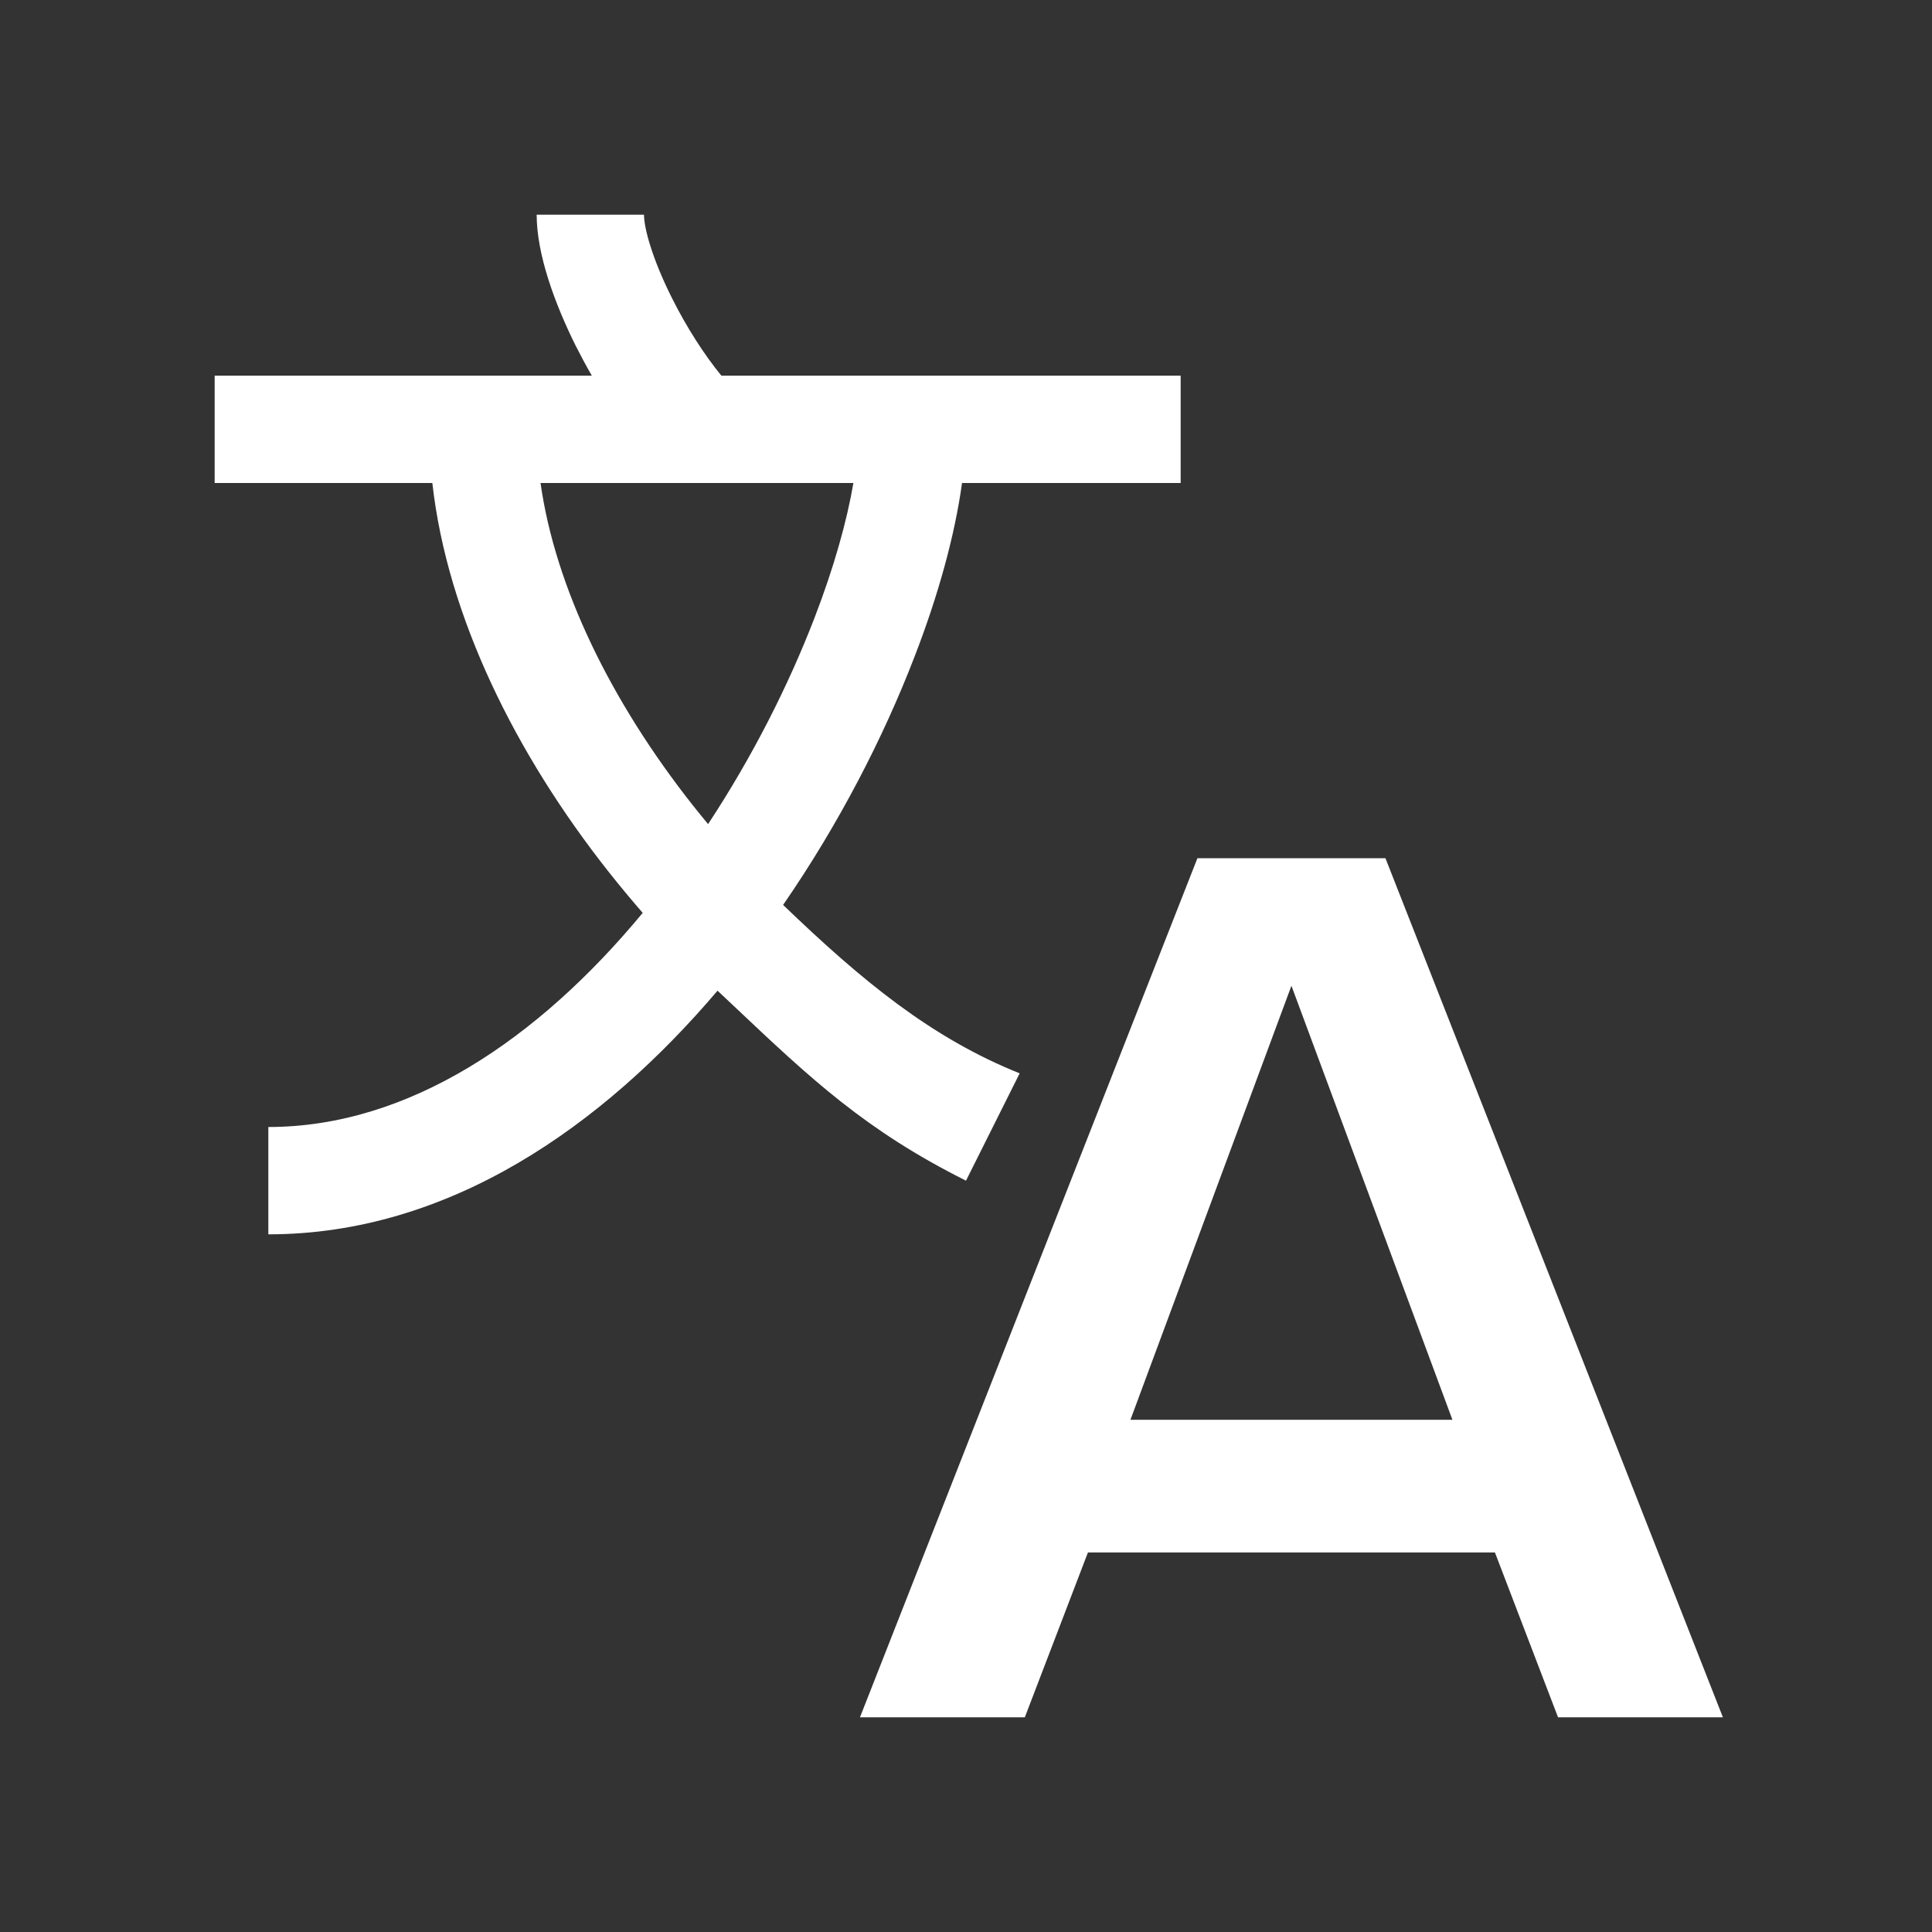 <svg width="18" height="18" viewBox="0 0 18 18" fill="none" xmlns="http://www.w3.org/2000/svg">
<rect x="0" y="0" width="18" height="18" fill="#333333" stroke="none"/>
<path fill-rule="evenodd" clip-rule="evenodd" d="M2 3.5H5.514C5.461 3.408 5.411 3.315 5.365 3.224C5.17 2.833 5 2.371 5 2H6C6 2.129 6.08 2.417 6.26 2.776C6.395 3.046 6.56 3.304 6.721 3.5H11V4.5H8.963C8.896 4.988 8.742 5.546 8.521 6.117C8.232 6.868 7.817 7.676 7.296 8.431C8.032 9.139 8.68 9.672 9.5 10L9 11C8.064 10.532 7.55 10.047 6.835 9.371C6.786 9.325 6.736 9.278 6.685 9.23C5.622 10.482 4.192 11.5 2.5 11.5V10.5C3.81 10.5 5.018 9.677 5.988 8.505C5.879 8.38 5.773 8.252 5.67 8.122C4.809 7.032 4.168 5.75 4.028 4.5H2V3.5ZM5.036 4.5H7.951C7.89 4.856 7.77 5.286 7.588 5.758C7.349 6.378 7.014 7.045 6.597 7.678C6.549 7.62 6.502 7.562 6.455 7.503C5.69 6.534 5.173 5.471 5.036 4.5ZM16.052 16H14.516L13.928 14.464H10.136L9.548 16H8.012L11.156 7.996H12.908L16.052 16ZM13.532 13.228L12.032 9.184L10.532 13.228H13.532Z" fill="white"/>
</svg>
